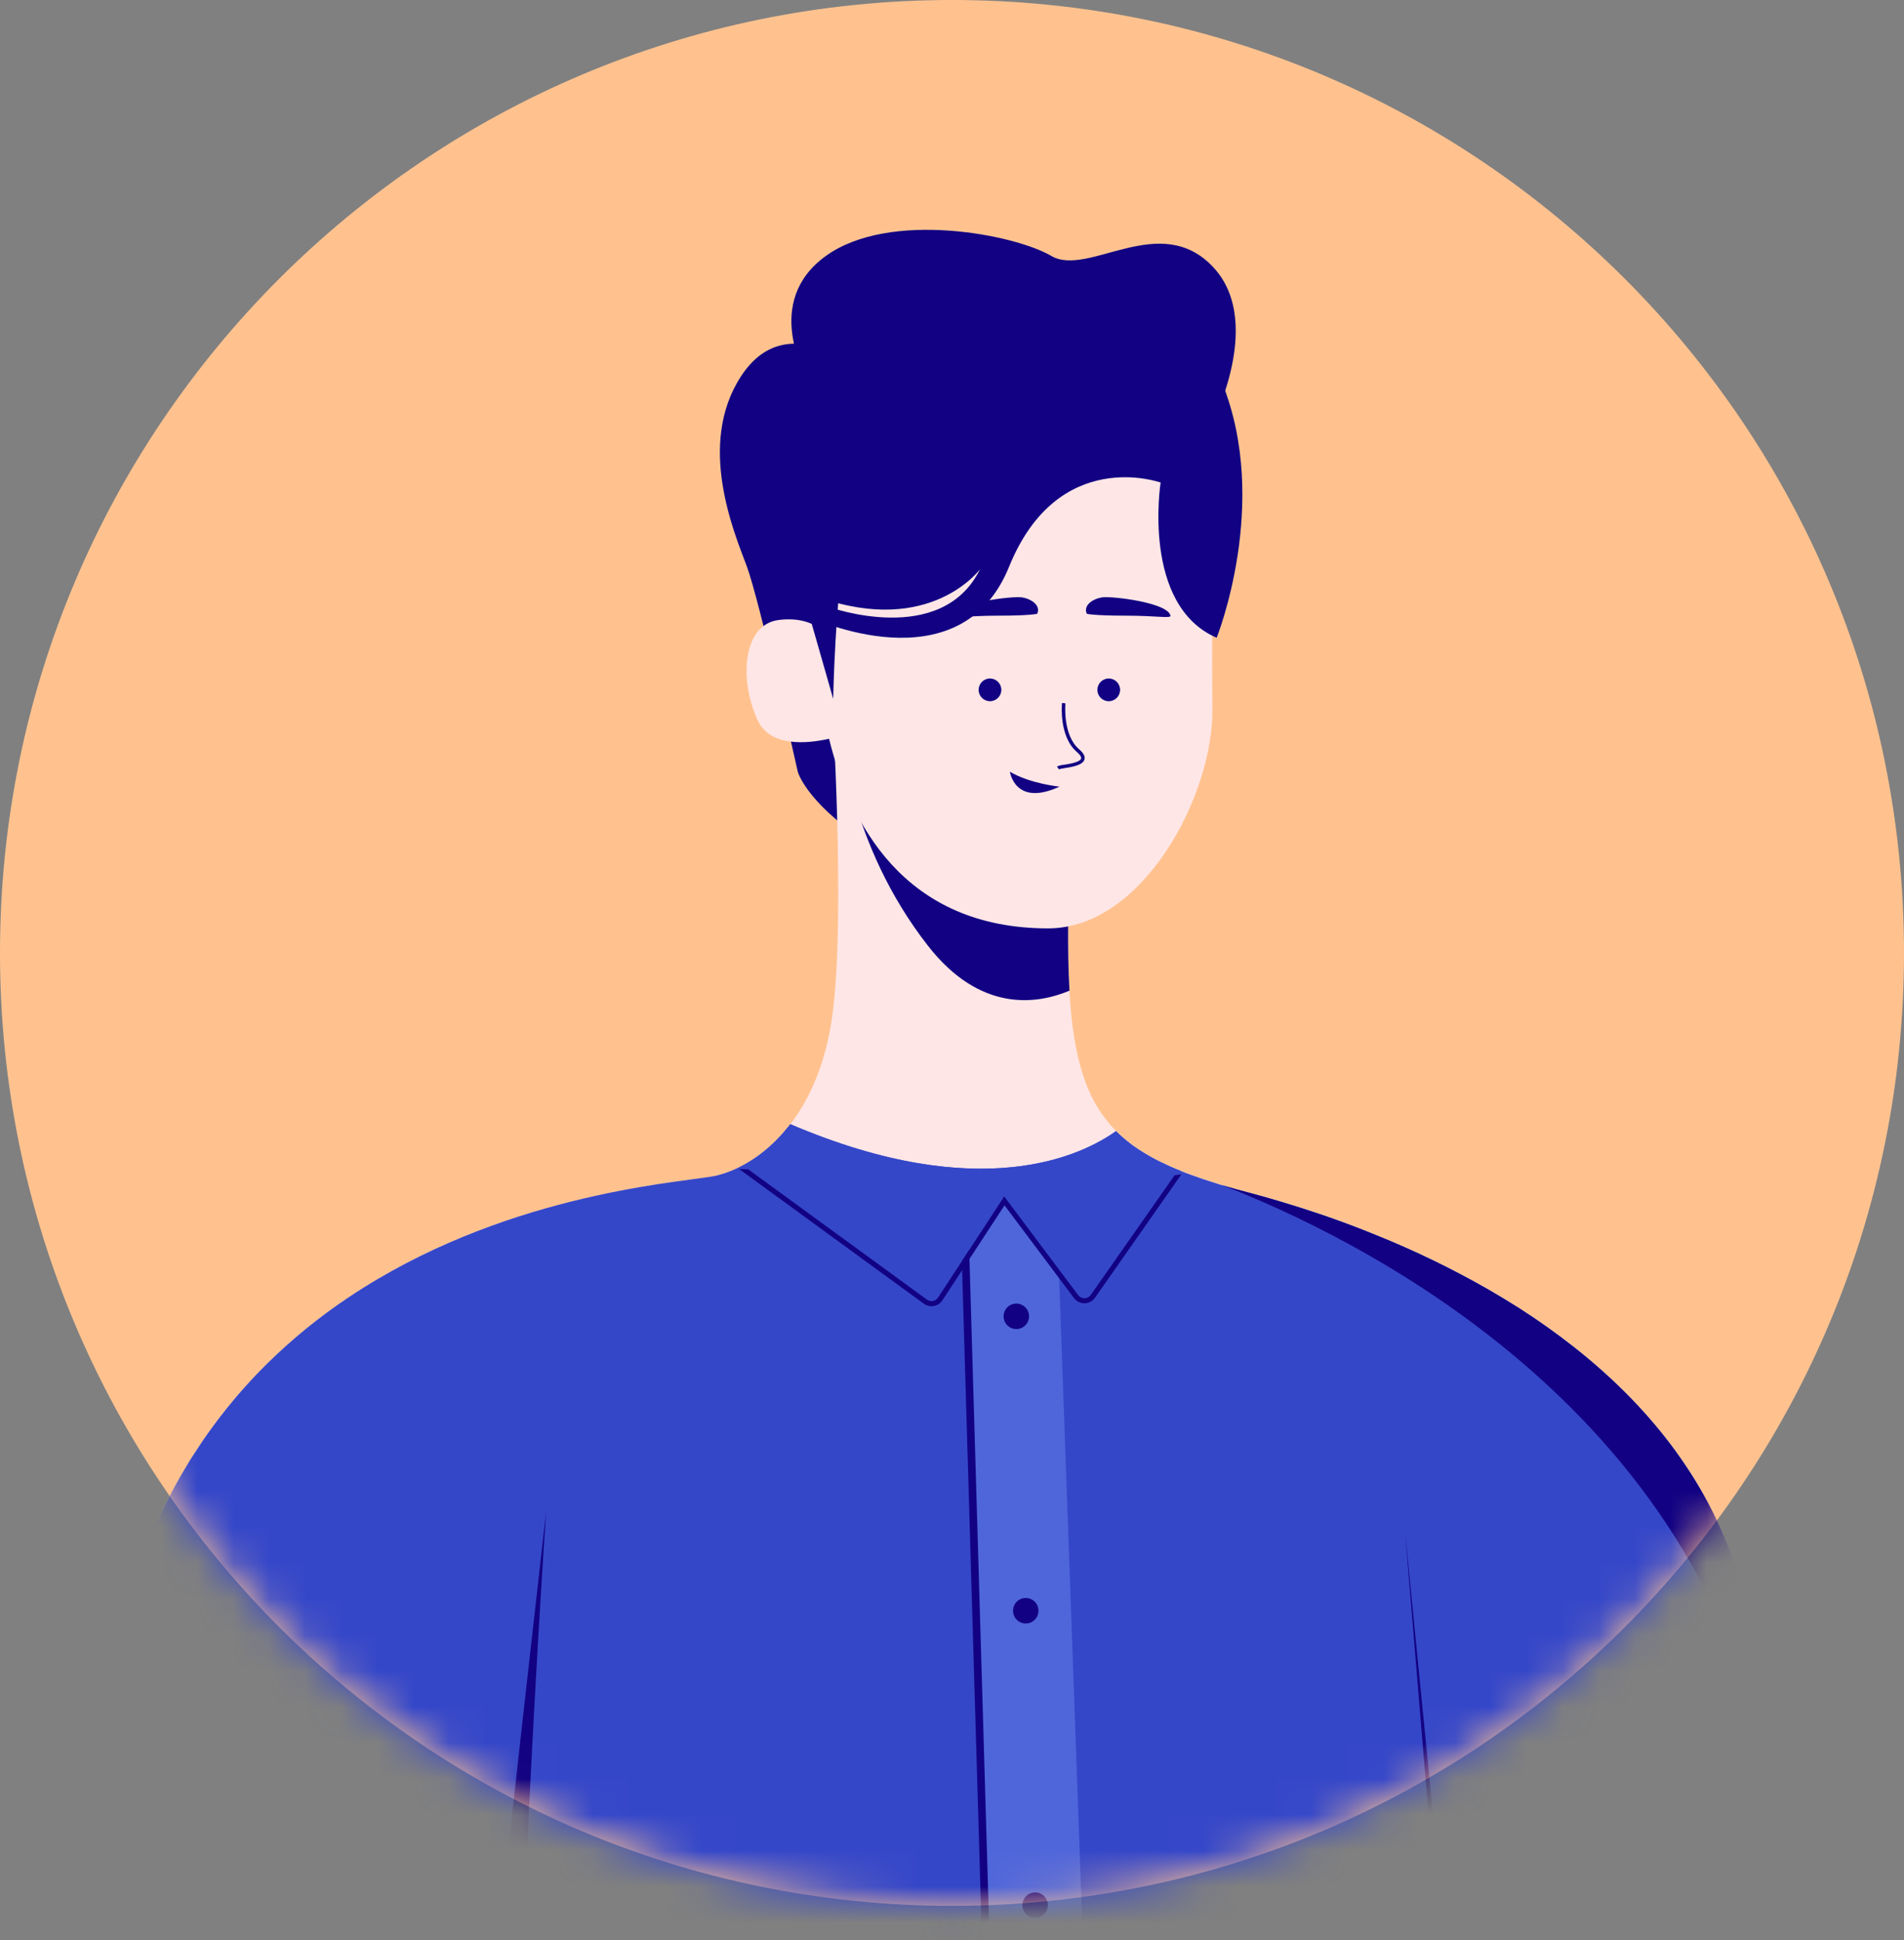 <svg width="53" height="54" viewBox="0 0 53 54" fill="none" xmlns="http://www.w3.org/2000/svg">
<rect x="0" y="0" width="53" height="54" fill="#808080" stroke="none"/>
<path d="M26.5 53.046C41.136 53.046 53 41.171 53 26.523C53 11.875 41.136 0 26.5 0C11.864 0 0 11.875 0 26.523C0 41.171 11.864 53.046 26.5 53.046Z" fill="#FFC28F"/>
<mask id="mask0_259_196" style="mask-type:alpha" maskUnits="userSpaceOnUse" x="0" y="0" width="53" height="54">
<path d="M26.5 53.046C41.136 53.046 53 41.171 53 26.523C53 11.875 41.136 0 26.5 0C11.864 0 0 11.875 0 26.523C0 41.171 11.864 53.046 26.5 53.046Z" fill="#FFC28F"/>
</mask>
<g mask="url(#mask0_259_196)">
<path d="M23.674 10.168C23.674 10.168 21.817 8.615 20.612 10.496C19.406 12.377 20.423 14.791 20.783 15.749C21.143 16.708 22.207 21.48 22.207 21.48C22.207 21.48 22.42 22.28 23.981 23.345C25.541 24.41 25.257 21.413 25.257 21.413L23.674 10.168Z" fill="#120283"/>
<path d="M50.849 73.829L42.211 73.936L41.709 73.941L14.519 74.278L11.707 74.313L0.004 74.455H0C0 74.455 0.022 73.87 0.076 72.833C0.084 72.667 0.094 72.49 0.104 72.301C0.122 71.971 0.143 71.607 0.167 71.213C0.177 71.044 0.187 70.869 0.199 70.689C0.203 70.629 0.206 70.568 0.21 70.507C0.248 69.894 0.293 69.222 0.345 68.499C0.355 68.354 0.366 68.207 0.377 68.058C0.388 67.909 0.399 67.759 0.41 67.606C0.421 67.454 0.433 67.3 0.445 67.143C0.457 66.986 0.47 66.828 0.482 66.668C0.495 66.509 0.508 66.347 0.521 66.184C0.533 66.02 0.548 65.855 0.561 65.687C1.016 60.189 1.804 52.907 3.121 46.292C3.22 45.791 3.335 45.308 3.466 44.844C3.518 44.658 3.573 44.476 3.629 44.296C3.686 44.117 3.745 43.94 3.806 43.766C3.897 43.504 3.994 43.249 4.095 43C4.23 42.669 4.372 42.348 4.521 42.038C4.633 41.806 4.75 41.579 4.872 41.358C4.994 41.137 5.119 40.922 5.249 40.713C5.292 40.642 5.335 40.571 5.378 40.506C5.466 40.368 5.555 40.234 5.645 40.102C5.691 40.036 5.736 39.97 5.782 39.906C6.011 39.582 6.25 39.272 6.497 38.978C6.547 38.919 6.596 38.86 6.646 38.803C6.845 38.571 7.05 38.349 7.259 38.136L7.416 37.978C12.208 33.221 19.041 32.943 19.948 32.725L19.987 32.715C20.031 32.703 20.077 32.69 20.122 32.676L20.185 32.655L20.249 32.633L20.312 32.609L20.376 32.583C20.396 32.575 20.416 32.567 20.436 32.558C20.665 32.458 20.883 32.333 21.085 32.187C21.121 32.162 21.156 32.135 21.192 32.108L21.257 32.057C21.3 32.022 21.344 31.986 21.386 31.949C21.407 31.93 21.429 31.912 21.45 31.892L21.512 31.834L21.577 31.772C21.619 31.731 21.66 31.688 21.702 31.644C21.723 31.622 21.743 31.6 21.763 31.577L21.824 31.506C21.844 31.483 21.864 31.46 21.884 31.435C21.904 31.411 21.924 31.387 21.943 31.364L22 31.293C22.55 30.573 22.993 29.575 23.17 28.26C23.549 25.462 23.151 19.334 23.151 19.334L25.416 20.658L29.797 23.236C29.726 25 29.7 26.419 29.767 27.572C29.876 29.463 30.236 30.645 31.067 31.477C31.128 31.538 31.192 31.598 31.258 31.655C31.291 31.685 31.325 31.713 31.358 31.74C31.393 31.767 31.43 31.796 31.463 31.823C31.498 31.85 31.534 31.878 31.573 31.903C31.611 31.929 31.648 31.956 31.686 31.981C31.888 32.116 32.099 32.236 32.318 32.341H32.321C32.366 32.363 32.411 32.385 32.457 32.406C32.503 32.426 32.553 32.451 32.599 32.471C32.645 32.492 32.698 32.514 32.748 32.535C32.798 32.556 32.845 32.575 32.895 32.595L33.06 32.659C33.173 32.702 33.289 32.744 33.41 32.785C33.454 32.8 33.498 32.815 33.542 32.83C33.684 32.877 33.832 32.923 33.984 32.972L34.125 33.013L34.179 33.028L34.404 33.093L34.759 33.188C35.359 33.347 36.012 33.543 36.698 33.773C36.869 33.831 37.042 33.892 37.217 33.954C37.393 34.017 37.569 34.083 37.747 34.151C37.925 34.219 38.104 34.29 38.285 34.364C42.804 36.192 47.992 39.652 48.804 45.756C49.844 53.571 50.849 73.829 50.849 73.829Z" fill="#FFE6E6"/>
<path d="M50.849 73.829L48.18 73.862L42.211 73.933L41.709 73.939L30.857 74.073L28.106 74.108L14.516 74.276L13.549 74.288L11.705 74.311L6 74.382L-0.001 74.453C-0.001 74.453 0.006 74.257 0.023 73.892C0.03 73.735 0.038 73.545 0.049 73.325C0.057 73.173 0.064 73.009 0.074 72.828C0.083 72.662 0.092 72.484 0.102 72.295C0.121 71.966 0.141 71.602 0.165 71.207C0.175 71.038 0.186 70.863 0.196 70.683C0.201 70.623 0.204 70.562 0.208 70.501C0.247 69.889 0.291 69.216 0.343 68.493C0.353 68.348 0.364 68.201 0.374 68.053C0.386 67.904 0.396 67.753 0.408 67.601C0.408 67.569 0.413 67.536 0.416 67.504C0.424 67.383 0.434 67.261 0.443 67.137C0.448 67.071 0.453 67.004 0.459 66.938C0.466 66.847 0.473 66.755 0.48 66.663C0.493 66.504 0.506 66.342 0.518 66.178C0.531 66.014 0.545 65.849 0.559 65.681C0.676 64.268 0.815 62.737 0.979 61.131C0.998 60.944 1.017 60.756 1.038 60.563C1.232 58.704 1.463 56.753 1.727 54.77C1.752 54.583 1.778 54.395 1.804 54.207C2.068 52.291 2.372 50.343 2.712 48.432C2.745 48.243 2.779 48.056 2.814 47.87C2.914 47.345 3.016 46.819 3.121 46.292C3.22 45.791 3.335 45.308 3.466 44.845C3.518 44.659 3.573 44.476 3.629 44.297C3.686 44.117 3.745 43.94 3.806 43.766C3.897 43.504 3.995 43.249 4.095 43C4.212 42.714 4.335 42.434 4.464 42.163C4.483 42.121 4.504 42.08 4.524 42.038C4.595 41.896 4.666 41.754 4.737 41.612C4.781 41.525 4.827 41.44 4.873 41.355C4.995 41.135 5.12 40.919 5.248 40.71C5.291 40.639 5.334 40.568 5.378 40.503C5.466 40.366 5.555 40.231 5.644 40.099C5.69 40.033 5.735 39.968 5.781 39.903C6.011 39.579 6.249 39.27 6.496 38.975C6.546 38.916 6.596 38.857 6.645 38.8C6.845 38.569 7.049 38.346 7.258 38.133L7.415 37.975C8.117 37.281 8.884 36.655 9.706 36.107C9.979 35.924 10.254 35.752 10.53 35.59C14.745 33.109 19.225 32.892 19.947 32.72C19.96 32.72 19.973 32.714 19.986 32.71L19.997 32.706C20.038 32.696 20.08 32.684 20.121 32.671L20.184 32.65L20.248 32.628L20.311 32.604L20.375 32.578C20.396 32.571 20.416 32.562 20.436 32.553C20.493 32.528 20.551 32.5 20.609 32.471C20.775 32.387 20.934 32.291 21.085 32.182C21.12 32.157 21.155 32.13 21.191 32.103L21.256 32.052C21.299 32.018 21.343 31.981 21.385 31.944C21.407 31.925 21.428 31.907 21.449 31.887C21.471 31.867 21.491 31.849 21.512 31.829L21.576 31.767C21.619 31.726 21.661 31.683 21.701 31.639C21.722 31.617 21.742 31.595 21.762 31.573C21.782 31.55 21.803 31.527 21.823 31.502C21.843 31.476 21.863 31.455 21.883 31.431C21.903 31.406 21.923 31.382 21.942 31.36L22 31.289C27.327 33.567 30.16 32.13 31.064 31.482C31.125 31.543 31.189 31.602 31.255 31.66C31.288 31.689 31.322 31.717 31.356 31.745C31.39 31.773 31.427 31.8 31.461 31.828C31.495 31.856 31.532 31.882 31.57 31.908C31.608 31.935 31.645 31.961 31.683 31.986C31.886 32.12 32.097 32.24 32.315 32.346H32.318C32.363 32.368 32.408 32.39 32.454 32.411C32.5 32.432 32.55 32.456 32.596 32.476C32.642 32.497 32.695 32.52 32.745 32.54C32.782 32.556 32.82 32.572 32.858 32.586L32.89 32.6L33.054 32.664C33.167 32.706 33.284 32.748 33.405 32.789C33.448 32.805 33.492 32.819 33.537 32.834C33.678 32.881 33.826 32.928 33.978 32.976L33.996 32.981L34.119 33.017L34.172 33.033L34.398 33.097L34.752 33.193C35.352 33.352 36.006 33.547 36.691 33.777C36.862 33.835 37.036 33.895 37.211 33.959C37.386 34.021 37.563 34.087 37.741 34.155C37.918 34.223 38.098 34.294 38.279 34.368C39.365 34.804 40.42 35.315 41.436 35.898C41.72 36.062 42.003 36.234 42.287 36.414C44.388 37.763 46.312 39.529 47.536 41.828C47.63 42.005 47.721 42.186 47.807 42.369C48.31 43.442 48.645 44.586 48.8 45.76C48.891 46.444 48.982 47.223 49.072 48.076C49.091 48.261 49.111 48.449 49.129 48.64C49.162 48.959 49.194 49.287 49.226 49.622C49.368 51.099 49.503 52.729 49.635 54.424C49.649 54.612 49.664 54.801 49.678 54.992C49.82 56.896 49.962 58.868 50.087 60.789C50.099 60.978 50.112 61.168 50.124 61.356C50.257 63.415 50.378 65.403 50.478 67.158C50.489 67.35 50.501 67.54 50.511 67.726C50.676 70.59 50.788 72.766 50.827 73.53C50.844 73.724 50.849 73.829 50.849 73.829Z" fill="#3547C9"/>
<path d="M30.86 74.076L28.109 74.11L26.857 35.081L27.957 33.425L29.482 35.578L30.86 74.076Z" fill="#4F66DB"/>
<path d="M23.42 20.402C23.42 20.402 23.609 23.479 25.831 26.324C27.283 28.185 28.856 27.957 29.77 27.574C29.703 26.42 29.73 25.002 29.799 23.238L25.416 20.658L23.42 20.402Z" fill="#120283"/>
<path d="M21.67 17.257C22.22 17.186 22.58 17.328 22.793 17.474C22.759 14.592 23.044 11.085 23.044 11.085H33.778L33.749 17.428C33.749 17.428 33.73 17.742 33.749 19.731C33.774 22.148 31.809 25.84 29.177 25.84C25.13 25.84 23.645 22.865 23.078 20.563C22.439 20.705 21.439 20.788 21.092 20.049C20.569 18.929 20.674 17.386 21.67 17.257Z" fill="#FFE6E6"/>
<path d="M27.557 19.517C27.732 19.517 27.873 19.376 27.873 19.201C27.873 19.026 27.732 18.885 27.557 18.885C27.383 18.885 27.241 19.026 27.241 19.201C27.241 19.376 27.383 19.517 27.557 19.517Z" fill="#120283"/>
<path d="M30.863 19.517C31.038 19.517 31.179 19.376 31.179 19.201C31.179 19.026 31.038 18.885 30.863 18.885C30.689 18.885 30.547 19.026 30.547 19.201C30.547 19.376 30.689 19.517 30.863 19.517Z" fill="#120283"/>
<path d="M28.871 17.084C28.871 17.084 28.675 17.136 27.797 17.136C26.918 17.136 26.527 17.221 26.543 17.136C26.614 16.77 28.179 16.587 28.441 16.626C28.704 16.665 28.98 16.848 28.871 17.084Z" fill="#120283"/>
<path d="M30.253 17.084C30.253 17.084 30.448 17.136 31.327 17.136C32.206 17.136 32.597 17.221 32.581 17.136C32.51 16.77 30.945 16.587 30.683 16.626C30.42 16.665 30.144 16.848 30.253 17.084Z" fill="#120283"/>
<path d="M22.541 17.174L23.193 19.451C23.193 19.451 23.242 16.726 23.555 14.989C23.869 13.253 24.832 12.819 25.808 12.65C25.84 12.645 25.873 12.645 25.905 12.65H32.952C32.952 12.65 34.995 11.981 32.984 9.701C32.783 9.599 31.621 9.376 31.394 9.315C28.634 8.567 24.423 7.487 23.676 10.166C23.676 10.166 22.541 9.185 22.158 11.437C21.775 13.689 22.541 17.174 22.541 17.174Z" fill="#120283"/>
<path d="M29.475 21.412C29.529 21.397 29.584 21.386 29.639 21.379C29.863 21.342 30.143 21.296 30.187 21.138C30.211 21.053 30.162 20.96 30.038 20.854C29.575 20.457 29.656 19.583 29.658 19.576L29.562 19.566C29.558 19.605 29.475 20.499 29.975 20.929C30.064 21.005 30.107 21.071 30.094 21.114C30.066 21.213 29.778 21.26 29.624 21.286C29.554 21.291 29.486 21.307 29.422 21.334L29.475 21.412Z" fill="#120283"/>
<path d="M29.492 21.895C29.492 21.895 28.673 21.813 28.112 21.48C28.112 21.48 28.249 22.467 29.492 21.895Z" fill="#120283"/>
<path d="M33.778 16.621C33.778 16.621 33.464 14.589 32.307 13.431C32.307 13.431 29.456 12.402 28.087 15.778C26.718 19.155 22.541 17.175 22.541 17.175L23.087 16.897C23.087 16.897 26.208 18.029 27.28 15.843C27.28 15.843 25.902 17.721 22.792 16.624L23.42 11.312L34.024 10.673C34.024 10.673 34.991 12.801 33.778 16.621Z" fill="#120283"/>
<path d="M22.444 10.475C22.444 10.475 21.214 8.402 22.988 7.124C24.761 5.846 28.236 6.52 29.265 7.124C30.293 7.727 32.297 5.846 33.778 7.443C35.258 9.04 33.627 12.022 33.627 12.022L22.444 10.475Z" fill="#120283"/>
<path d="M32.307 13.432C32.307 13.432 31.768 16.843 33.867 17.751C33.867 17.751 35.367 14.013 34.024 10.669L32.307 13.432Z" fill="#120283"/>
<path d="M14.519 74.278L11.707 74.313C12.53 65.594 15.141 42.608 15.203 42.067C15.166 42.604 13.668 64.607 14.519 74.278Z" fill="#120283"/>
<path d="M42.211 73.935L41.709 73.941L39.107 42.59L42.211 73.935Z" fill="#120283"/>
<path d="M49.231 49.621C47.49 39.077 37.547 34.348 34.005 32.981L34.128 33.018L34.181 33.033L34.407 33.098L34.762 33.193C35.362 33.352 36.015 33.548 36.701 33.778C36.872 33.835 37.045 33.896 37.22 33.959C37.395 34.022 37.572 34.087 37.75 34.156C37.928 34.224 38.107 34.295 38.288 34.369C39.375 34.805 40.429 35.316 41.445 35.898C41.729 36.063 42.013 36.235 42.296 36.414C44.397 37.763 46.321 39.529 47.545 41.828C47.639 42.005 47.73 42.186 47.816 42.37C48.32 43.442 48.655 44.586 48.809 45.761C48.9 46.444 48.991 47.224 49.081 48.077C49.1 48.261 49.12 48.449 49.139 48.641C49.168 48.958 49.199 49.285 49.231 49.621Z" fill="#120283"/>
<path d="M32.867 32.588L30.422 36.08C30.395 36.118 30.361 36.148 30.32 36.17C30.28 36.191 30.235 36.203 30.19 36.204C30.144 36.204 30.099 36.194 30.058 36.174C30.017 36.154 29.982 36.125 29.954 36.088L27.957 33.425L26.172 36.153C26.151 36.185 26.123 36.214 26.09 36.235C26.058 36.257 26.021 36.272 25.983 36.279C25.944 36.286 25.905 36.285 25.867 36.276C25.828 36.267 25.793 36.251 25.761 36.228L20.611 32.474C20.776 32.39 20.935 32.294 21.086 32.185C21.122 32.16 21.157 32.133 21.192 32.106L21.258 32.055C21.301 32.021 21.344 31.984 21.387 31.947C21.408 31.928 21.429 31.91 21.451 31.89C21.472 31.87 21.492 31.852 21.513 31.832L21.578 31.77C21.62 31.729 21.662 31.686 21.702 31.642C21.724 31.62 21.744 31.598 21.763 31.576C21.783 31.553 21.805 31.53 21.824 31.505C21.844 31.479 21.865 31.458 21.885 31.433C21.905 31.409 21.924 31.385 21.944 31.363L22.001 31.291C27.328 33.569 30.161 32.133 31.066 31.485C31.127 31.546 31.19 31.605 31.256 31.663C31.289 31.692 31.323 31.72 31.357 31.748C31.391 31.776 31.428 31.803 31.462 31.831C31.496 31.859 31.533 31.885 31.571 31.911C31.61 31.938 31.646 31.964 31.685 31.989C31.887 32.123 32.098 32.243 32.316 32.349H32.32C32.364 32.371 32.41 32.392 32.456 32.414C32.502 32.435 32.551 32.459 32.598 32.479C32.644 32.5 32.696 32.522 32.747 32.543C32.791 32.558 32.829 32.574 32.867 32.588Z" fill="#3547C9"/>
<path d="M32.886 32.684L30.48 36.121C30.447 36.167 30.404 36.206 30.354 36.233C30.304 36.26 30.248 36.274 30.191 36.275C30.134 36.276 30.078 36.263 30.027 36.238C29.976 36.213 29.931 36.176 29.897 36.131L27.962 33.549L26.986 35.04L26.782 35.353L26.231 36.194C26.204 36.235 26.17 36.27 26.129 36.296C26.088 36.323 26.043 36.342 25.995 36.35C25.947 36.359 25.898 36.358 25.85 36.347C25.803 36.337 25.758 36.316 25.718 36.288L20.569 32.534C20.631 32.541 20.693 32.545 20.755 32.545H20.826L25.802 36.172C25.826 36.189 25.853 36.202 25.882 36.208C25.91 36.215 25.94 36.215 25.969 36.21C25.998 36.205 26.026 36.194 26.05 36.177C26.075 36.161 26.096 36.14 26.112 36.115L26.775 35.103L26.979 34.792L27.953 33.301L30.01 36.045C30.031 36.073 30.058 36.095 30.089 36.111C30.12 36.126 30.154 36.134 30.189 36.133C30.224 36.133 30.258 36.124 30.288 36.108C30.319 36.091 30.345 36.068 30.365 36.039L32.698 32.708C32.761 32.704 32.824 32.696 32.886 32.684V32.684Z" fill="#120283"/>
<path d="M28.13 73.79L27.918 73.797L26.782 35.35L26.775 35.101L26.979 34.79L26.986 35.038L28.13 73.79Z" fill="#120283"/>
<path d="M28.815 53.381C29.01 53.381 29.169 53.222 29.169 53.026C29.169 52.831 29.01 52.672 28.815 52.672C28.619 52.672 28.46 52.831 28.46 53.026C28.46 53.222 28.619 53.381 28.815 53.381Z" fill="#120283"/>
<path d="M28.553 45.187C28.749 45.187 28.907 45.028 28.907 44.832C28.907 44.636 28.749 44.477 28.553 44.477C28.357 44.477 28.199 44.636 28.199 44.832C28.199 45.028 28.357 45.187 28.553 45.187Z" fill="#120283"/>
<path d="M28.291 36.992C28.486 36.992 28.645 36.834 28.645 36.638C28.645 36.442 28.486 36.283 28.291 36.283C28.095 36.283 27.936 36.442 27.936 36.638C27.936 36.834 28.095 36.992 28.291 36.992Z" fill="#120283"/>
</g>
</svg>

